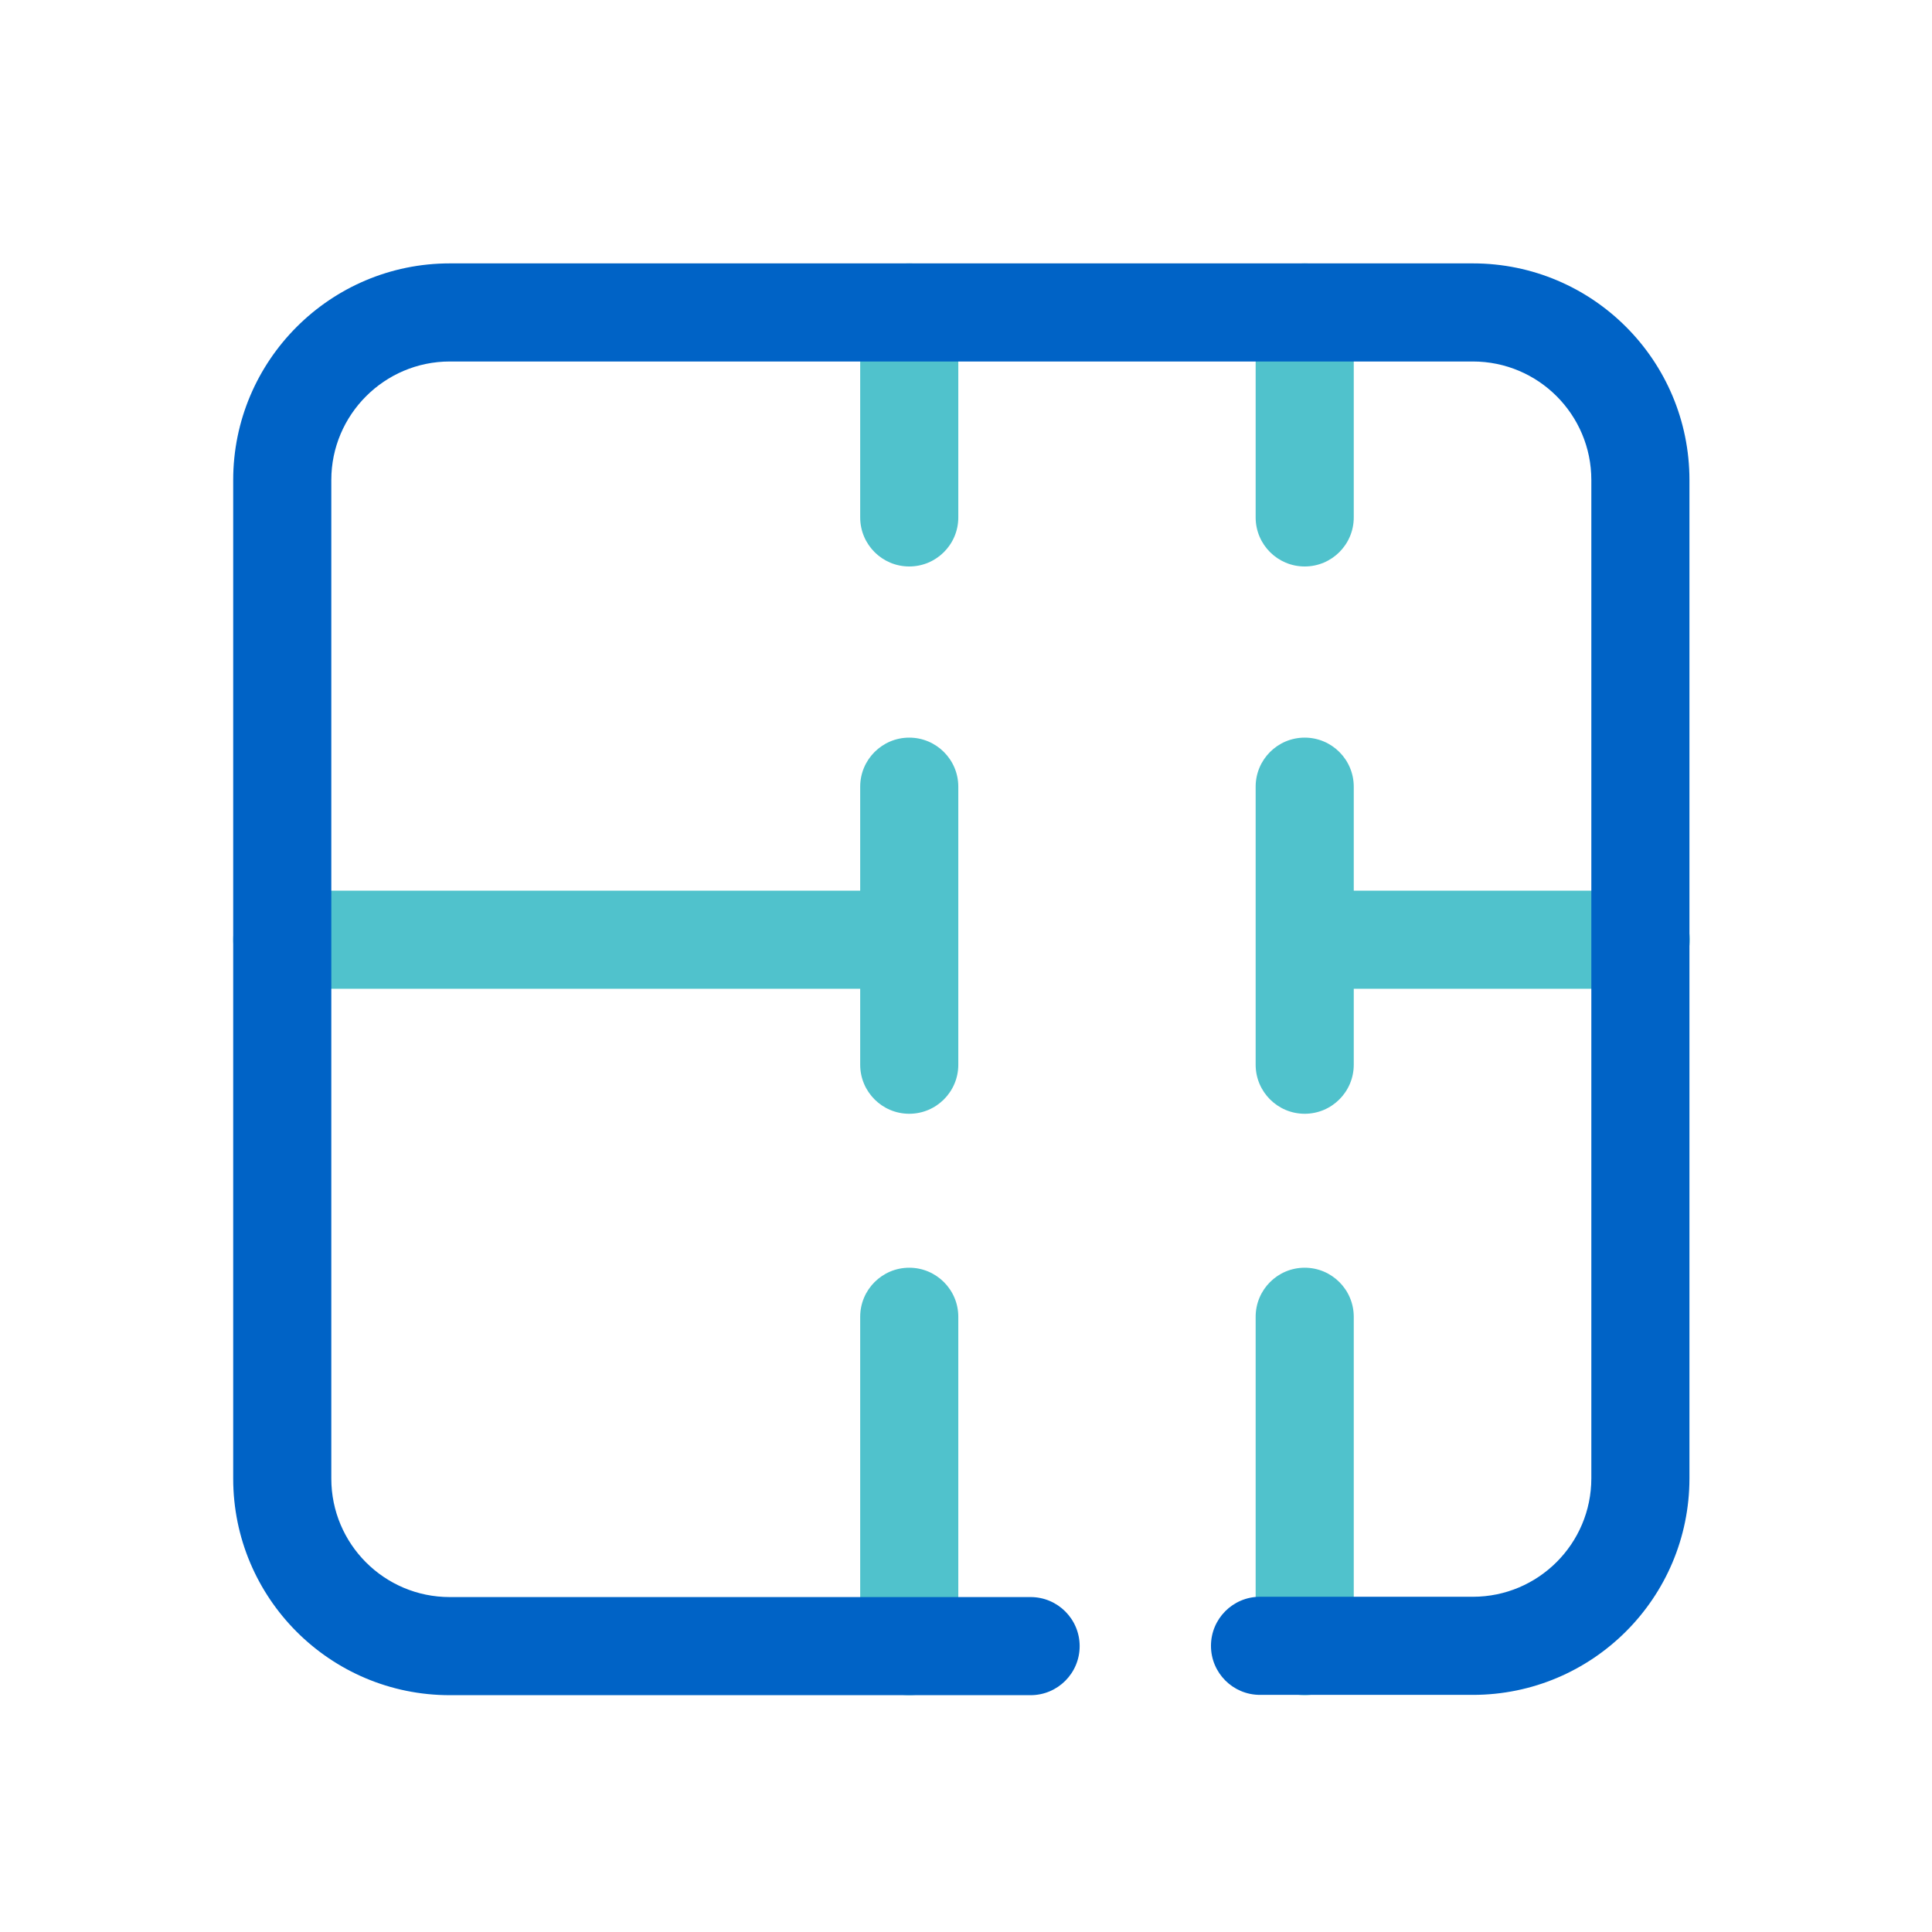 <svg width="64" height="64" viewBox="0 0 64 64" fill="none" xmlns="http://www.w3.org/2000/svg">
<path fill-rule="evenodd" clip-rule="evenodd" d="M44.845 10.35C44.845 9.453 44.117 8.725 43.22 8.725C42.322 8.725 41.595 9.453 41.595 10.35V17.14C41.595 18.038 42.322 18.765 43.22 18.765C44.117 18.765 44.845 18.038 44.845 17.14V10.35ZM9.35 29.505C8.452 29.505 7.725 30.233 7.725 31.13C7.725 32.028 8.452 32.755 9.35 32.755H28.495V35.27C28.495 36.167 29.222 36.895 30.12 36.895C31.017 36.895 31.745 36.167 31.745 35.27V26.06C31.745 25.163 31.017 24.435 30.12 24.435C29.222 24.435 28.495 25.163 28.495 26.06V29.505H9.35ZM43.22 41.995C44.117 41.995 44.845 42.723 44.845 43.62V54.53C44.845 55.428 44.117 56.155 43.22 56.155C42.322 56.155 41.595 55.428 41.595 54.53V43.62C41.595 42.723 42.322 41.995 43.22 41.995ZM31.745 10.35C31.745 9.453 31.017 8.725 30.12 8.725C29.222 8.725 28.495 9.453 28.495 10.35V17.14C28.495 18.038 29.222 18.765 30.12 18.765C31.017 18.765 31.745 18.038 31.745 17.14V10.35ZM30.12 41.995C31.017 41.995 31.745 42.723 31.745 43.62V54.53C31.745 55.428 31.017 56.155 30.12 56.155C29.222 56.155 28.495 55.428 28.495 54.53V43.62C28.495 42.723 29.222 41.995 30.12 41.995ZM44.845 26.06V29.505H54.35C55.247 29.505 55.975 30.233 55.975 31.13C55.975 32.028 55.247 32.755 54.35 32.755H44.845V35.27C44.845 36.167 44.117 36.895 43.22 36.895C42.322 36.895 41.595 36.167 41.595 35.27V26.06C41.595 25.163 42.322 24.435 43.22 24.435C44.117 24.435 44.845 25.163 44.845 26.06Z" fill="#50C2CC"/>
<path fill-rule="evenodd" clip-rule="evenodd" d="M14.9 11.975C12.737 11.975 10.975 13.738 10.975 15.9V48.98C10.975 51.145 12.729 52.905 14.9 52.905H34.14C35.037 52.905 35.765 53.633 35.765 54.53C35.765 55.428 35.037 56.155 34.14 56.155H14.9C10.931 56.155 7.725 52.936 7.725 48.98V15.9C7.725 11.943 10.942 8.725 14.9 8.725H48.79C52.759 8.725 55.965 11.944 55.965 15.9V48.97C55.965 52.94 52.745 56.145 48.79 56.145H41.74C40.842 56.145 40.115 55.418 40.115 54.52C40.115 53.623 40.842 52.895 41.74 52.895H48.79C50.954 52.895 52.715 51.141 52.715 48.97V15.9C52.715 13.736 50.961 11.975 48.79 11.975H14.9Z" fill="#0063C6"/>
</svg>
